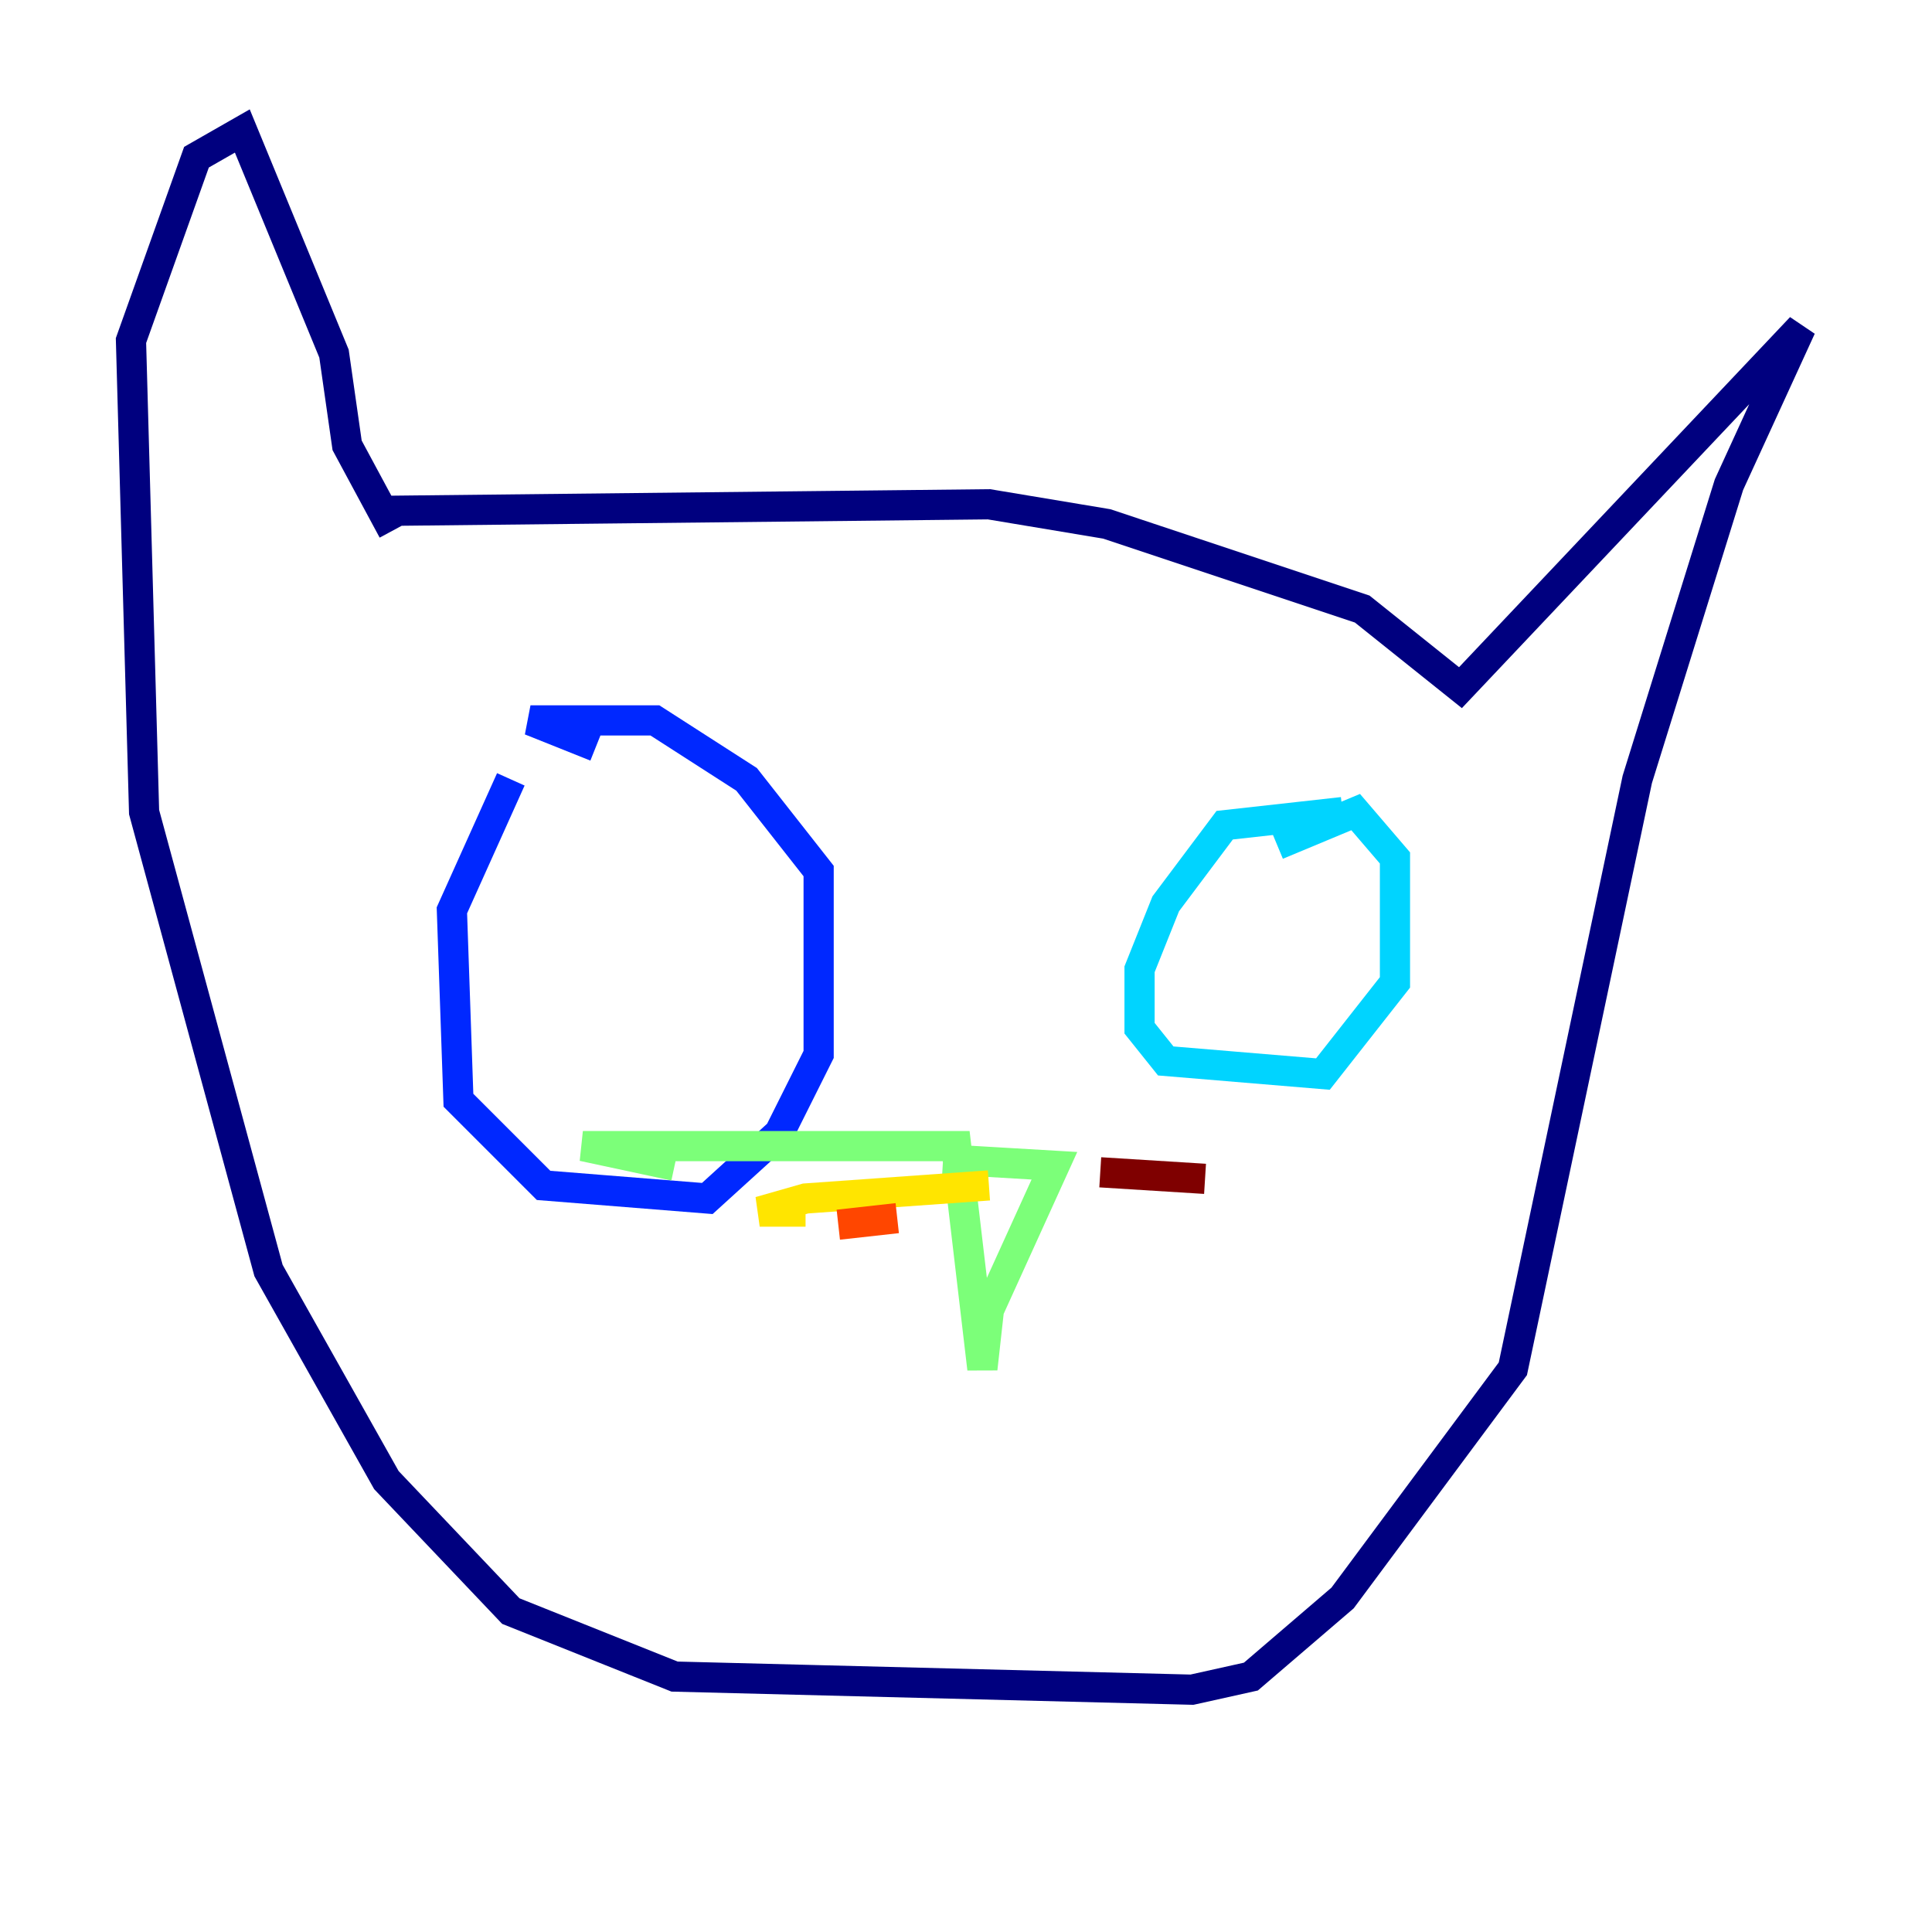 <?xml version="1.0" encoding="utf-8" ?>
<svg baseProfile="tiny" height="128" version="1.2" viewBox="0,0,128,128" width="128" xmlns="http://www.w3.org/2000/svg" xmlns:ev="http://www.w3.org/2001/xml-events" xmlns:xlink="http://www.w3.org/1999/xlink"><defs /><polyline fill="none" points="25.6,33.844 65.519,33.41 73.329,34.712 90.251,40.352 96.759,45.559 119.322,21.695 114.549,32.108 108.475,51.634 100.231,90.685 88.949,105.871 82.875,111.078 78.969,111.946 44.691,111.078 33.844,106.739 25.6,98.061 17.79,84.176 9.546,53.803 8.678,22.563 13.017,10.414 16.054,8.678 22.129,23.43 22.997,29.505 26.034,35.146" stroke="#00007f" stroke-width="2" /><polyline fill="none" points="33.844,51.634 29.939,60.312 30.373,72.895 36.014,78.536 46.861,79.403 51.634,75.064 54.237,69.858 54.237,57.709 49.464,51.634 43.39,47.729 35.146,47.729 39.485,49.464" stroke="#0028ff" stroke-width="2" /><polyline fill="none" points="88.949,53.803 81.139,54.671 77.234,59.878 75.498,64.217 75.498,68.122 77.234,70.291 87.647,71.159 92.42,65.085 92.42,56.841 89.817,53.803 84.61,55.973" stroke="#00d4ff" stroke-width="2" /><polyline fill="none" points="62.481,76.8 69.858,77.234 65.519,86.78 65.085,90.685 63.349,75.932 38.617,75.932 44.691,77.234" stroke="#7cff79" stroke-width="2" /><polyline fill="none" points="65.519,78.536 53.37,79.403 50.332,80.271 53.37,80.271" stroke="#ffe500" stroke-width="2" /><polyline fill="none" points="59.444,80.705 55.539,81.139" stroke="#ff4600" stroke-width="2" /><polyline fill="none" points="72.895,77.668 79.837,78.102" stroke="#7f0000" stroke-width="2" /></svg>